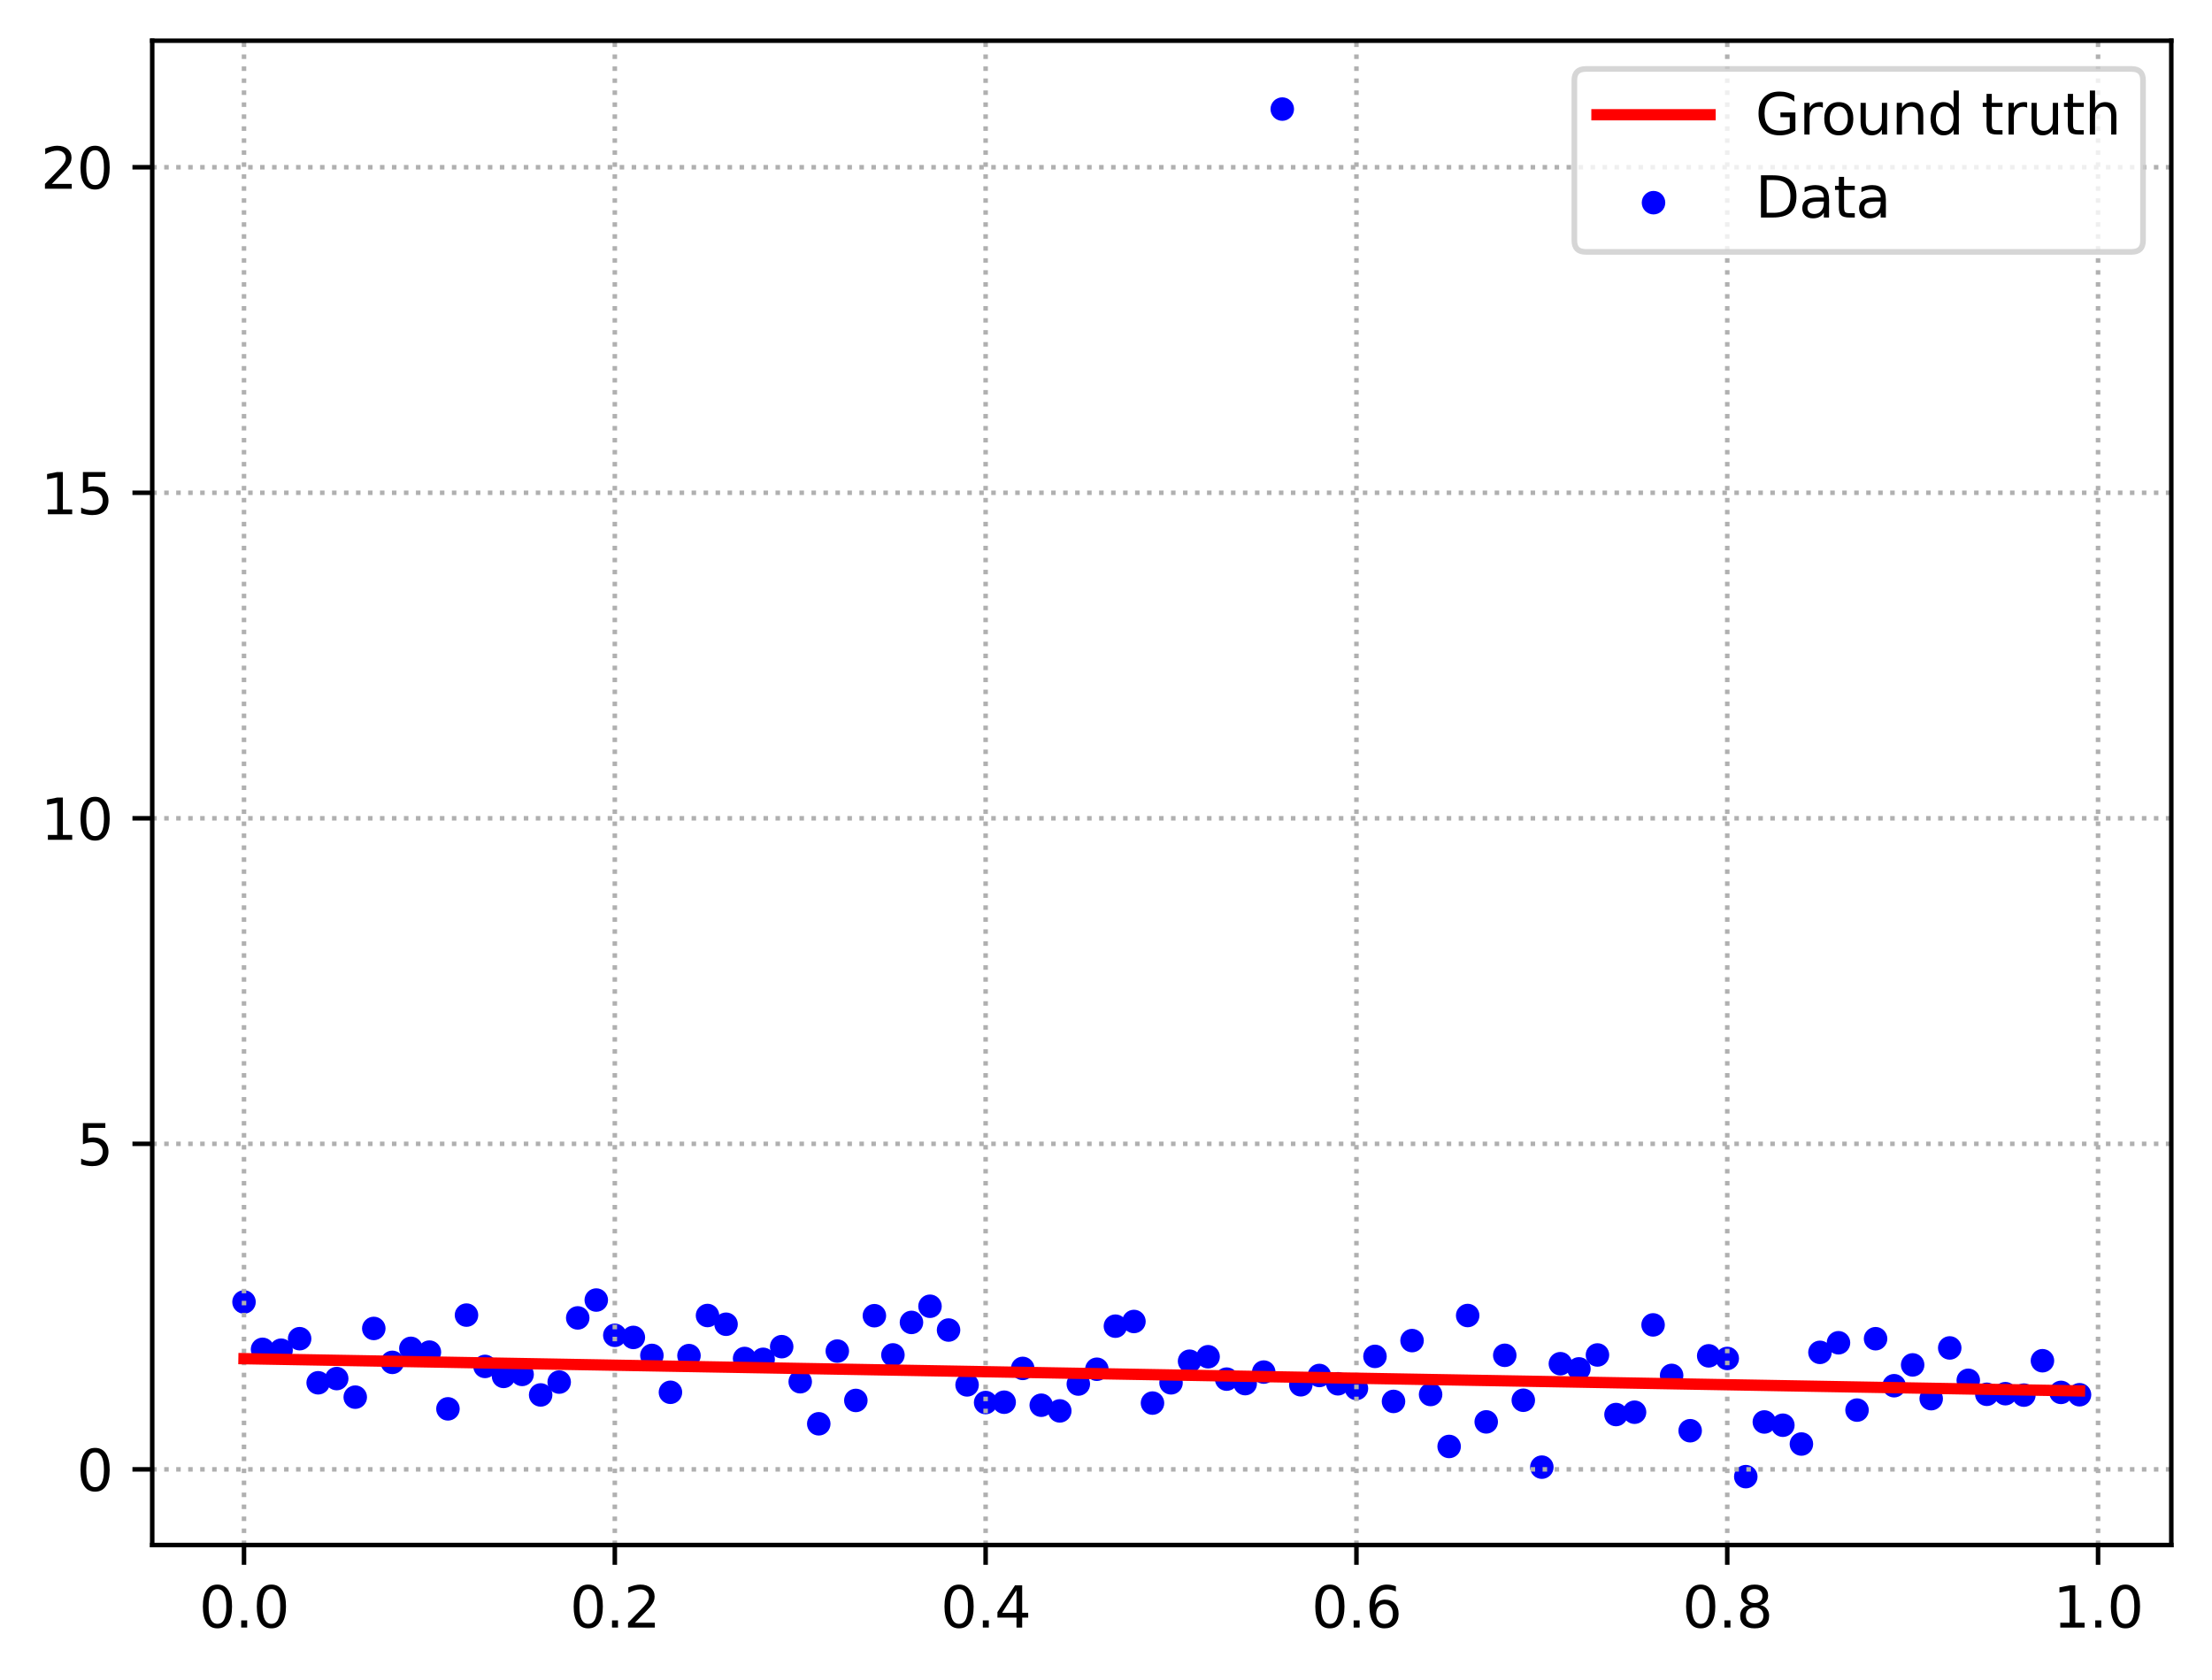 <?xml version="1.0" encoding="utf-8" standalone="no"?>
<!DOCTYPE svg PUBLIC "-//W3C//DTD SVG 1.1//EN"
  "http://www.w3.org/Graphics/SVG/1.1/DTD/svg11.dtd">
<svg xmlns:xlink="http://www.w3.org/1999/xlink" width="391.245pt" height="297.19pt" viewBox="0 0 391.245 297.19" xmlns="http://www.w3.org/2000/svg" version="1.1">
 <defs>
  <style type="text/css">*{stroke-linejoin: round; stroke-linecap: butt}</style>
 </defs>
 <g id="figure_1">
  <g id="patch_1">
   <path d="M 0 297.19 
L 391.245 297.19 
L 391.245 0 
L 0 0 
z
" style="fill: #ffffff"/>
  </g>
  <g id="axes_1">
   <g id="patch_2">
    <path d="M 26.925 273.312 
L 384.045 273.312 
L 384.045 7.2 
L 26.925 7.2 
z
" style="fill: #ffffff"/>
   </g>
   <g id="PathCollection_1">
    <defs>
     <path id="mec5ce1b045" d="M 0 1.581 
C 0.419 1.581 0.822 1.415 1.118 1.118 
C 1.415 0.822 1.581 0.419 1.581 0 
C 1.581 -0.419 1.415 -0.822 1.118 -1.118 
C 0.822 -1.415 0.419 -1.581 0 -1.581 
C -0.419 -1.581 -0.822 -1.415 -1.118 -1.118 
C -1.415 -0.822 -1.581 -0.419 -1.581 0 
C -1.581 0.419 -1.415 0.822 -1.118 1.118 
C -0.822 1.415 -0.419 1.581 0 1.581 
z
" style="stroke: #0000ff"/>
    </defs>
    <g clip-path="url(#p6543642f97)">
     <use xlink:href="#mec5ce1b045" x="43.158" y="230.318" style="fill: #0000ff; stroke: #0000ff"/>
     <use xlink:href="#mec5ce1b045" x="46.437" y="238.696" style="fill: #0000ff; stroke: #0000ff"/>
     <use xlink:href="#mec5ce1b045" x="49.716" y="238.848" style="fill: #0000ff; stroke: #0000ff"/>
     <use xlink:href="#mec5ce1b045" x="52.996" y="236.811" style="fill: #0000ff; stroke: #0000ff"/>
     <use xlink:href="#mec5ce1b045" x="56.275" y="244.612" style="fill: #0000ff; stroke: #0000ff"/>
     <use xlink:href="#mec5ce1b045" x="59.554" y="243.868" style="fill: #0000ff; stroke: #0000ff"/>
     <use xlink:href="#mec5ce1b045" x="62.834" y="247.153" style="fill: #0000ff; stroke: #0000ff"/>
     <use xlink:href="#mec5ce1b045" x="66.113" y="235.001" style="fill: #0000ff; stroke: #0000ff"/>
     <use xlink:href="#mec5ce1b045" x="69.392" y="241.001" style="fill: #0000ff; stroke: #0000ff"/>
     <use xlink:href="#mec5ce1b045" x="72.672" y="238.519" style="fill: #0000ff; stroke: #0000ff"/>
     <use xlink:href="#mec5ce1b045" x="75.951" y="239.189" style="fill: #0000ff; stroke: #0000ff"/>
     <use xlink:href="#mec5ce1b045" x="79.23" y="249.223" style="fill: #0000ff; stroke: #0000ff"/>
     <use xlink:href="#mec5ce1b045" x="82.51" y="232.64" style="fill: #0000ff; stroke: #0000ff"/>
     <use xlink:href="#mec5ce1b045" x="85.789" y="241.718" style="fill: #0000ff; stroke: #0000ff"/>
     <use xlink:href="#mec5ce1b045" x="89.068" y="243.486" style="fill: #0000ff; stroke: #0000ff"/>
     <use xlink:href="#mec5ce1b045" x="92.348" y="243.132" style="fill: #0000ff; stroke: #0000ff"/>
     <use xlink:href="#mec5ce1b045" x="95.627" y="246.762" style="fill: #0000ff; stroke: #0000ff"/>
     <use xlink:href="#mec5ce1b045" x="98.906" y="244.489" style="fill: #0000ff; stroke: #0000ff"/>
     <use xlink:href="#mec5ce1b045" x="102.186" y="233.137" style="fill: #0000ff; stroke: #0000ff"/>
     <use xlink:href="#mec5ce1b045" x="105.465" y="229.977" style="fill: #0000ff; stroke: #0000ff"/>
     <use xlink:href="#mec5ce1b045" x="108.745" y="236.216" style="fill: #0000ff; stroke: #0000ff"/>
     <use xlink:href="#mec5ce1b045" x="112.024" y="236.588" style="fill: #0000ff; stroke: #0000ff"/>
     <use xlink:href="#mec5ce1b045" x="115.303" y="239.771" style="fill: #0000ff; stroke: #0000ff"/>
     <use xlink:href="#mec5ce1b045" x="118.583" y="246.295" style="fill: #0000ff; stroke: #0000ff"/>
     <use xlink:href="#mec5ce1b045" x="121.862" y="239.805" style="fill: #0000ff; stroke: #0000ff"/>
     <use xlink:href="#mec5ce1b045" x="125.141" y="232.712" style="fill: #0000ff; stroke: #0000ff"/>
     <use xlink:href="#mec5ce1b045" x="128.421" y="234.257" style="fill: #0000ff; stroke: #0000ff"/>
     <use xlink:href="#mec5ce1b045" x="131.7" y="240.315" style="fill: #0000ff; stroke: #0000ff"/>
     <use xlink:href="#mec5ce1b045" x="134.979" y="240.464" style="fill: #0000ff; stroke: #0000ff"/>
     <use xlink:href="#mec5ce1b045" x="138.259" y="238.223" style="fill: #0000ff; stroke: #0000ff"/>
     <use xlink:href="#mec5ce1b045" x="141.538" y="244.427" style="fill: #0000ff; stroke: #0000ff"/>
     <use xlink:href="#mec5ce1b045" x="144.817" y="251.867" style="fill: #0000ff; stroke: #0000ff"/>
     <use xlink:href="#mec5ce1b045" x="148.097" y="239.005" style="fill: #0000ff; stroke: #0000ff"/>
     <use xlink:href="#mec5ce1b045" x="151.376" y="247.736" style="fill: #0000ff; stroke: #0000ff"/>
     <use xlink:href="#mec5ce1b045" x="154.655" y="232.746" style="fill: #0000ff; stroke: #0000ff"/>
     <use xlink:href="#mec5ce1b045" x="157.935" y="239.681" style="fill: #0000ff; stroke: #0000ff"/>
     <use xlink:href="#mec5ce1b045" x="161.214" y="233.934" style="fill: #0000ff; stroke: #0000ff"/>
     <use xlink:href="#mec5ce1b045" x="164.493" y="231.075" style="fill: #0000ff; stroke: #0000ff"/>
     <use xlink:href="#mec5ce1b045" x="167.773" y="235.283" style="fill: #0000ff; stroke: #0000ff"/>
     <use xlink:href="#mec5ce1b045" x="171.052" y="244.985" style="fill: #0000ff; stroke: #0000ff"/>
     <use xlink:href="#mec5ce1b045" x="174.331" y="248.107" style="fill: #0000ff; stroke: #0000ff"/>
     <use xlink:href="#mec5ce1b045" x="177.611" y="248.047" style="fill: #0000ff; stroke: #0000ff"/>
     <use xlink:href="#mec5ce1b045" x="180.89" y="242.069" style="fill: #0000ff; stroke: #0000ff"/>
     <use xlink:href="#mec5ce1b045" x="184.169" y="248.582" style="fill: #0000ff; stroke: #0000ff"/>
     <use xlink:href="#mec5ce1b045" x="187.449" y="249.586" style="fill: #0000ff; stroke: #0000ff"/>
     <use xlink:href="#mec5ce1b045" x="190.728" y="244.836" style="fill: #0000ff; stroke: #0000ff"/>
     <use xlink:href="#mec5ce1b045" x="194.007" y="242.217" style="fill: #0000ff; stroke: #0000ff"/>
     <use xlink:href="#mec5ce1b045" x="197.287" y="234.596" style="fill: #0000ff; stroke: #0000ff"/>
     <use xlink:href="#mec5ce1b045" x="200.566" y="233.77" style="fill: #0000ff; stroke: #0000ff"/>
     <use xlink:href="#mec5ce1b045" x="203.845" y="248.203" style="fill: #0000ff; stroke: #0000ff"/>
     <use xlink:href="#mec5ce1b045" x="207.125" y="244.62" style="fill: #0000ff; stroke: #0000ff"/>
     <use xlink:href="#mec5ce1b045" x="210.404" y="240.797" style="fill: #0000ff; stroke: #0000ff"/>
     <use xlink:href="#mec5ce1b045" x="213.683" y="240.004" style="fill: #0000ff; stroke: #0000ff"/>
     <use xlink:href="#mec5ce1b045" x="216.963" y="243.965" style="fill: #0000ff; stroke: #0000ff"/>
     <use xlink:href="#mec5ce1b045" x="220.242" y="244.759" style="fill: #0000ff; stroke: #0000ff"/>
     <use xlink:href="#mec5ce1b045" x="223.521" y="242.72" style="fill: #0000ff; stroke: #0000ff"/>
     <use xlink:href="#mec5ce1b045" x="226.801" y="19.296" style="fill: #0000ff; stroke: #0000ff"/>
     <use xlink:href="#mec5ce1b045" x="230.08" y="244.965" style="fill: #0000ff; stroke: #0000ff"/>
     <use xlink:href="#mec5ce1b045" x="233.359" y="243.32" style="fill: #0000ff; stroke: #0000ff"/>
     <use xlink:href="#mec5ce1b045" x="236.639" y="244.79" style="fill: #0000ff; stroke: #0000ff"/>
     <use xlink:href="#mec5ce1b045" x="239.918" y="245.618" style="fill: #0000ff; stroke: #0000ff"/>
     <use xlink:href="#mec5ce1b045" x="243.197" y="239.942" style="fill: #0000ff; stroke: #0000ff"/>
     <use xlink:href="#mec5ce1b045" x="246.477" y="247.909" style="fill: #0000ff; stroke: #0000ff"/>
     <use xlink:href="#mec5ce1b045" x="249.756" y="237.149" style="fill: #0000ff; stroke: #0000ff"/>
     <use xlink:href="#mec5ce1b045" x="253.035" y="246.684" style="fill: #0000ff; stroke: #0000ff"/>
     <use xlink:href="#mec5ce1b045" x="256.315" y="255.876" style="fill: #0000ff; stroke: #0000ff"/>
     <use xlink:href="#mec5ce1b045" x="259.594" y="232.714" style="fill: #0000ff; stroke: #0000ff"/>
     <use xlink:href="#mec5ce1b045" x="262.873" y="251.528" style="fill: #0000ff; stroke: #0000ff"/>
     <use xlink:href="#mec5ce1b045" x="266.153" y="239.752" style="fill: #0000ff; stroke: #0000ff"/>
     <use xlink:href="#mec5ce1b045" x="269.432" y="247.702" style="fill: #0000ff; stroke: #0000ff"/>
     <use xlink:href="#mec5ce1b045" x="272.711" y="259.536" style="fill: #0000ff; stroke: #0000ff"/>
     <use xlink:href="#mec5ce1b045" x="275.991" y="241.237" style="fill: #0000ff; stroke: #0000ff"/>
     <use xlink:href="#mec5ce1b045" x="279.27" y="242.153" style="fill: #0000ff; stroke: #0000ff"/>
     <use xlink:href="#mec5ce1b045" x="282.549" y="239.692" style="fill: #0000ff; stroke: #0000ff"/>
     <use xlink:href="#mec5ce1b045" x="285.829" y="250.231" style="fill: #0000ff; stroke: #0000ff"/>
     <use xlink:href="#mec5ce1b045" x="289.108" y="249.818" style="fill: #0000ff; stroke: #0000ff"/>
     <use xlink:href="#mec5ce1b045" x="292.387" y="234.371" style="fill: #0000ff; stroke: #0000ff"/>
     <use xlink:href="#mec5ce1b045" x="295.667" y="243.307" style="fill: #0000ff; stroke: #0000ff"/>
     <use xlink:href="#mec5ce1b045" x="298.946" y="253.092" style="fill: #0000ff; stroke: #0000ff"/>
     <use xlink:href="#mec5ce1b045" x="302.225" y="239.845" style="fill: #0000ff; stroke: #0000ff"/>
     <use xlink:href="#mec5ce1b045" x="305.505" y="240.309" style="fill: #0000ff; stroke: #0000ff"/>
     <use xlink:href="#mec5ce1b045" x="308.784" y="261.216" style="fill: #0000ff; stroke: #0000ff"/>
     <use xlink:href="#mec5ce1b045" x="312.064" y="251.544" style="fill: #0000ff; stroke: #0000ff"/>
     <use xlink:href="#mec5ce1b045" x="315.343" y="252.118" style="fill: #0000ff; stroke: #0000ff"/>
     <use xlink:href="#mec5ce1b045" x="318.622" y="255.446" style="fill: #0000ff; stroke: #0000ff"/>
     <use xlink:href="#mec5ce1b045" x="321.902" y="239.23" style="fill: #0000ff; stroke: #0000ff"/>
     <use xlink:href="#mec5ce1b045" x="325.181" y="237.533" style="fill: #0000ff; stroke: #0000ff"/>
     <use xlink:href="#mec5ce1b045" x="328.46" y="249.445" style="fill: #0000ff; stroke: #0000ff"/>
     <use xlink:href="#mec5ce1b045" x="331.74" y="236.816" style="fill: #0000ff; stroke: #0000ff"/>
     <use xlink:href="#mec5ce1b045" x="335.019" y="245.131" style="fill: #0000ff; stroke: #0000ff"/>
     <use xlink:href="#mec5ce1b045" x="338.298" y="241.448" style="fill: #0000ff; stroke: #0000ff"/>
     <use xlink:href="#mec5ce1b045" x="341.578" y="247.423" style="fill: #0000ff; stroke: #0000ff"/>
     <use xlink:href="#mec5ce1b045" x="344.857" y="238.447" style="fill: #0000ff; stroke: #0000ff"/>
     <use xlink:href="#mec5ce1b045" x="348.136" y="244.174" style="fill: #0000ff; stroke: #0000ff"/>
     <use xlink:href="#mec5ce1b045" x="351.416" y="246.65" style="fill: #0000ff; stroke: #0000ff"/>
     <use xlink:href="#mec5ce1b045" x="354.695" y="246.542" style="fill: #0000ff; stroke: #0000ff"/>
     <use xlink:href="#mec5ce1b045" x="357.974" y="246.795" style="fill: #0000ff; stroke: #0000ff"/>
     <use xlink:href="#mec5ce1b045" x="361.254" y="240.711" style="fill: #0000ff; stroke: #0000ff"/>
     <use xlink:href="#mec5ce1b045" x="364.533" y="246.313" style="fill: #0000ff; stroke: #0000ff"/>
     <use xlink:href="#mec5ce1b045" x="367.812" y="246.726" style="fill: #0000ff; stroke: #0000ff"/>
    </g>
   </g>
   <g id="matplotlib.axis_1">
    <g id="xtick_1">
     <g id="line2d_1">
      <path d="M 43.158 273.312 
L 43.158 7.2 
" clip-path="url(#p6543642f97)" style="fill: none; stroke-dasharray: 0.8,1.32; stroke-dashoffset: 0; stroke: #b0b0b0; stroke-width: 0.8"/>
     </g>
     <g id="line2d_2">
      <defs>
       <path id="md2ed2c351c" d="M 0 0 
L 0 3.5 
" style="stroke: #000000; stroke-width: 0.8"/>
      </defs>
      <g>
       <use xlink:href="#md2ed2c351c" x="43.158" y="273.312" style="stroke: #000000; stroke-width: 0.8"/>
      </g>
     </g>
     <g id="text_1">
      <!-- 0.0 -->
      <g transform="translate(35.206 287.91) scale(0.1 -0.1)">
       <defs>
        <path id="DejaVuSans-30" d="M 2034 4250 
Q 1547 4250 1301 3770 
Q 1056 3291 1056 2328 
Q 1056 1369 1301 889 
Q 1547 409 2034 409 
Q 2525 409 2770 889 
Q 3016 1369 3016 2328 
Q 3016 3291 2770 3770 
Q 2525 4250 2034 4250 
z
M 2034 4750 
Q 2819 4750 3233 4129 
Q 3647 3509 3647 2328 
Q 3647 1150 3233 529 
Q 2819 -91 2034 -91 
Q 1250 -91 836 529 
Q 422 1150 422 2328 
Q 422 3509 836 4129 
Q 1250 4750 2034 4750 
z
" transform="scale(0.016)"/>
        <path id="DejaVuSans-2e" d="M 684 794 
L 1344 794 
L 1344 0 
L 684 0 
L 684 794 
z
" transform="scale(0.016)"/>
       </defs>
       <use xlink:href="#DejaVuSans-30"/>
       <use xlink:href="#DejaVuSans-2e" x="63.623"/>
       <use xlink:href="#DejaVuSans-30" x="95.41"/>
      </g>
     </g>
    </g>
    <g id="xtick_2">
     <g id="line2d_3">
      <path d="M 108.745 273.312 
L 108.745 7.2 
" clip-path="url(#p6543642f97)" style="fill: none; stroke-dasharray: 0.8,1.32; stroke-dashoffset: 0; stroke: #b0b0b0; stroke-width: 0.8"/>
     </g>
     <g id="line2d_4">
      <g>
       <use xlink:href="#md2ed2c351c" x="108.745" y="273.312" style="stroke: #000000; stroke-width: 0.8"/>
      </g>
     </g>
     <g id="text_2">
      <!-- 0.2 -->
      <g transform="translate(100.793 287.91) scale(0.1 -0.1)">
       <defs>
        <path id="DejaVuSans-32" d="M 1228 531 
L 3431 531 
L 3431 0 
L 469 0 
L 469 531 
Q 828 903 1448 1529 
Q 2069 2156 2228 2338 
Q 2531 2678 2651 2914 
Q 2772 3150 2772 3378 
Q 2772 3750 2511 3984 
Q 2250 4219 1831 4219 
Q 1534 4219 1204 4116 
Q 875 4013 500 3803 
L 500 4441 
Q 881 4594 1212 4672 
Q 1544 4750 1819 4750 
Q 2544 4750 2975 4387 
Q 3406 4025 3406 3419 
Q 3406 3131 3298 2873 
Q 3191 2616 2906 2266 
Q 2828 2175 2409 1742 
Q 1991 1309 1228 531 
z
" transform="scale(0.016)"/>
       </defs>
       <use xlink:href="#DejaVuSans-30"/>
       <use xlink:href="#DejaVuSans-2e" x="63.623"/>
       <use xlink:href="#DejaVuSans-32" x="95.41"/>
      </g>
     </g>
    </g>
    <g id="xtick_3">
     <g id="line2d_5">
      <path d="M 174.331 273.312 
L 174.331 7.2 
" clip-path="url(#p6543642f97)" style="fill: none; stroke-dasharray: 0.8,1.32; stroke-dashoffset: 0; stroke: #b0b0b0; stroke-width: 0.8"/>
     </g>
     <g id="line2d_6">
      <g>
       <use xlink:href="#md2ed2c351c" x="174.331" y="273.312" style="stroke: #000000; stroke-width: 0.8"/>
      </g>
     </g>
     <g id="text_3">
      <!-- 0.4 -->
      <g transform="translate(166.38 287.91) scale(0.1 -0.1)">
       <defs>
        <path id="DejaVuSans-34" d="M 2419 4116 
L 825 1625 
L 2419 1625 
L 2419 4116 
z
M 2253 4666 
L 3047 4666 
L 3047 1625 
L 3713 1625 
L 3713 1100 
L 3047 1100 
L 3047 0 
L 2419 0 
L 2419 1100 
L 313 1100 
L 313 1709 
L 2253 4666 
z
" transform="scale(0.016)"/>
       </defs>
       <use xlink:href="#DejaVuSans-30"/>
       <use xlink:href="#DejaVuSans-2e" x="63.623"/>
       <use xlink:href="#DejaVuSans-34" x="95.41"/>
      </g>
     </g>
    </g>
    <g id="xtick_4">
     <g id="line2d_7">
      <path d="M 239.918 273.312 
L 239.918 7.2 
" clip-path="url(#p6543642f97)" style="fill: none; stroke-dasharray: 0.8,1.32; stroke-dashoffset: 0; stroke: #b0b0b0; stroke-width: 0.8"/>
     </g>
     <g id="line2d_8">
      <g>
       <use xlink:href="#md2ed2c351c" x="239.918" y="273.312" style="stroke: #000000; stroke-width: 0.8"/>
      </g>
     </g>
     <g id="text_4">
      <!-- 0.6 -->
      <g transform="translate(231.966 287.91) scale(0.1 -0.1)">
       <defs>
        <path id="DejaVuSans-36" d="M 2113 2584 
Q 1688 2584 1439 2293 
Q 1191 2003 1191 1497 
Q 1191 994 1439 701 
Q 1688 409 2113 409 
Q 2538 409 2786 701 
Q 3034 994 3034 1497 
Q 3034 2003 2786 2293 
Q 2538 2584 2113 2584 
z
M 3366 4563 
L 3366 3988 
Q 3128 4100 2886 4159 
Q 2644 4219 2406 4219 
Q 1781 4219 1451 3797 
Q 1122 3375 1075 2522 
Q 1259 2794 1537 2939 
Q 1816 3084 2150 3084 
Q 2853 3084 3261 2657 
Q 3669 2231 3669 1497 
Q 3669 778 3244 343 
Q 2819 -91 2113 -91 
Q 1303 -91 875 529 
Q 447 1150 447 2328 
Q 447 3434 972 4092 
Q 1497 4750 2381 4750 
Q 2619 4750 2861 4703 
Q 3103 4656 3366 4563 
z
" transform="scale(0.016)"/>
       </defs>
       <use xlink:href="#DejaVuSans-30"/>
       <use xlink:href="#DejaVuSans-2e" x="63.623"/>
       <use xlink:href="#DejaVuSans-36" x="95.41"/>
      </g>
     </g>
    </g>
    <g id="xtick_5">
     <g id="line2d_9">
      <path d="M 305.505 273.312 
L 305.505 7.2 
" clip-path="url(#p6543642f97)" style="fill: none; stroke-dasharray: 0.8,1.32; stroke-dashoffset: 0; stroke: #b0b0b0; stroke-width: 0.8"/>
     </g>
     <g id="line2d_10">
      <g>
       <use xlink:href="#md2ed2c351c" x="305.505" y="273.312" style="stroke: #000000; stroke-width: 0.8"/>
      </g>
     </g>
     <g id="text_5">
      <!-- 0.8 -->
      <g transform="translate(297.553 287.91) scale(0.1 -0.1)">
       <defs>
        <path id="DejaVuSans-38" d="M 2034 2216 
Q 1584 2216 1326 1975 
Q 1069 1734 1069 1313 
Q 1069 891 1326 650 
Q 1584 409 2034 409 
Q 2484 409 2743 651 
Q 3003 894 3003 1313 
Q 3003 1734 2745 1975 
Q 2488 2216 2034 2216 
z
M 1403 2484 
Q 997 2584 770 2862 
Q 544 3141 544 3541 
Q 544 4100 942 4425 
Q 1341 4750 2034 4750 
Q 2731 4750 3128 4425 
Q 3525 4100 3525 3541 
Q 3525 3141 3298 2862 
Q 3072 2584 2669 2484 
Q 3125 2378 3379 2068 
Q 3634 1759 3634 1313 
Q 3634 634 3220 271 
Q 2806 -91 2034 -91 
Q 1263 -91 848 271 
Q 434 634 434 1313 
Q 434 1759 690 2068 
Q 947 2378 1403 2484 
z
M 1172 3481 
Q 1172 3119 1398 2916 
Q 1625 2713 2034 2713 
Q 2441 2713 2670 2916 
Q 2900 3119 2900 3481 
Q 2900 3844 2670 4047 
Q 2441 4250 2034 4250 
Q 1625 4250 1398 4047 
Q 1172 3844 1172 3481 
z
" transform="scale(0.016)"/>
       </defs>
       <use xlink:href="#DejaVuSans-30"/>
       <use xlink:href="#DejaVuSans-2e" x="63.623"/>
       <use xlink:href="#DejaVuSans-38" x="95.41"/>
      </g>
     </g>
    </g>
    <g id="xtick_6">
     <g id="line2d_11">
      <path d="M 371.092 273.312 
L 371.092 7.2 
" clip-path="url(#p6543642f97)" style="fill: none; stroke-dasharray: 0.8,1.32; stroke-dashoffset: 0; stroke: #b0b0b0; stroke-width: 0.8"/>
     </g>
     <g id="line2d_12">
      <g>
       <use xlink:href="#md2ed2c351c" x="371.092" y="273.312" style="stroke: #000000; stroke-width: 0.8"/>
      </g>
     </g>
     <g id="text_6">
      <!-- 1.0 -->
      <g transform="translate(363.14 287.91) scale(0.1 -0.1)">
       <defs>
        <path id="DejaVuSans-31" d="M 794 531 
L 1825 531 
L 1825 4091 
L 703 3866 
L 703 4441 
L 1819 4666 
L 2450 4666 
L 2450 531 
L 3481 531 
L 3481 0 
L 794 0 
L 794 531 
z
" transform="scale(0.016)"/>
       </defs>
       <use xlink:href="#DejaVuSans-31"/>
       <use xlink:href="#DejaVuSans-2e" x="63.623"/>
       <use xlink:href="#DejaVuSans-30" x="95.41"/>
      </g>
     </g>
    </g>
   </g>
   <g id="matplotlib.axis_2">
    <g id="ytick_1">
     <g id="line2d_13">
      <path d="M 26.925 259.929 
L 384.045 259.929 
" clip-path="url(#p6543642f97)" style="fill: none; stroke-dasharray: 0.8,1.32; stroke-dashoffset: 0; stroke: #b0b0b0; stroke-width: 0.8"/>
     </g>
     <g id="line2d_14">
      <defs>
       <path id="mf912efe8fb" d="M 0 0 
L -3.5 0 
" style="stroke: #000000; stroke-width: 0.8"/>
      </defs>
      <g>
       <use xlink:href="#mf912efe8fb" x="26.925" y="259.929" style="stroke: #000000; stroke-width: 0.8"/>
      </g>
     </g>
     <g id="text_7">
      <!-- 0 -->
      <g transform="translate(13.562 263.729) scale(0.1 -0.1)">
       <use xlink:href="#DejaVuSans-30"/>
      </g>
     </g>
    </g>
    <g id="ytick_2">
     <g id="line2d_15">
      <path d="M 26.925 202.343 
L 384.045 202.343 
" clip-path="url(#p6543642f97)" style="fill: none; stroke-dasharray: 0.8,1.32; stroke-dashoffset: 0; stroke: #b0b0b0; stroke-width: 0.8"/>
     </g>
     <g id="line2d_16">
      <g>
       <use xlink:href="#mf912efe8fb" x="26.925" y="202.343" style="stroke: #000000; stroke-width: 0.8"/>
      </g>
     </g>
     <g id="text_8">
      <!-- 5 -->
      <g transform="translate(13.562 206.142) scale(0.1 -0.1)">
       <defs>
        <path id="DejaVuSans-35" d="M 691 4666 
L 3169 4666 
L 3169 4134 
L 1269 4134 
L 1269 2991 
Q 1406 3038 1543 3061 
Q 1681 3084 1819 3084 
Q 2600 3084 3056 2656 
Q 3513 2228 3513 1497 
Q 3513 744 3044 326 
Q 2575 -91 1722 -91 
Q 1428 -91 1123 -41 
Q 819 9 494 109 
L 494 744 
Q 775 591 1075 516 
Q 1375 441 1709 441 
Q 2250 441 2565 725 
Q 2881 1009 2881 1497 
Q 2881 1984 2565 2268 
Q 2250 2553 1709 2553 
Q 1456 2553 1204 2497 
Q 953 2441 691 2322 
L 691 4666 
z
" transform="scale(0.016)"/>
       </defs>
       <use xlink:href="#DejaVuSans-35"/>
      </g>
     </g>
    </g>
    <g id="ytick_3">
     <g id="line2d_17">
      <path d="M 26.925 144.756 
L 384.045 144.756 
" clip-path="url(#p6543642f97)" style="fill: none; stroke-dasharray: 0.8,1.32; stroke-dashoffset: 0; stroke: #b0b0b0; stroke-width: 0.8"/>
     </g>
     <g id="line2d_18">
      <g>
       <use xlink:href="#mf912efe8fb" x="26.925" y="144.756" style="stroke: #000000; stroke-width: 0.8"/>
      </g>
     </g>
     <g id="text_9">
      <!-- 10 -->
      <g transform="translate(7.2 148.556) scale(0.1 -0.1)">
       <use xlink:href="#DejaVuSans-31"/>
       <use xlink:href="#DejaVuSans-30" x="63.623"/>
      </g>
     </g>
    </g>
    <g id="ytick_4">
     <g id="line2d_19">
      <path d="M 26.925 87.17 
L 384.045 87.17 
" clip-path="url(#p6543642f97)" style="fill: none; stroke-dasharray: 0.8,1.32; stroke-dashoffset: 0; stroke: #b0b0b0; stroke-width: 0.8"/>
     </g>
     <g id="line2d_20">
      <g>
       <use xlink:href="#mf912efe8fb" x="26.925" y="87.17" style="stroke: #000000; stroke-width: 0.8"/>
      </g>
     </g>
     <g id="text_10">
      <!-- 15 -->
      <g transform="translate(7.2 90.969) scale(0.1 -0.1)">
       <use xlink:href="#DejaVuSans-31"/>
       <use xlink:href="#DejaVuSans-35" x="63.623"/>
      </g>
     </g>
    </g>
    <g id="ytick_5">
     <g id="line2d_21">
      <path d="M 26.925 29.583 
L 384.045 29.583 
" clip-path="url(#p6543642f97)" style="fill: none; stroke-dasharray: 0.8,1.32; stroke-dashoffset: 0; stroke: #b0b0b0; stroke-width: 0.8"/>
     </g>
     <g id="line2d_22">
      <g>
       <use xlink:href="#mf912efe8fb" x="26.925" y="29.583" style="stroke: #000000; stroke-width: 0.8"/>
      </g>
     </g>
     <g id="text_11">
      <!-- 20 -->
      <g transform="translate(7.2 33.382) scale(0.1 -0.1)">
       <use xlink:href="#DejaVuSans-32"/>
       <use xlink:href="#DejaVuSans-30" x="63.623"/>
      </g>
     </g>
    </g>
   </g>
   <g id="line2d_23">
    <path d="M 43.158 240.35 
L 46.437 240.408 
L 49.716 240.465 
L 52.996 240.523 
L 56.275 240.58 
L 59.554 240.638 
L 62.834 240.696 
L 66.113 240.753 
L 69.392 240.811 
L 72.672 240.868 
L 75.951 240.926 
L 79.23 240.983 
L 82.51 241.041 
L 85.789 241.099 
L 89.068 241.156 
L 92.348 241.214 
L 95.627 241.271 
L 98.906 241.329 
L 102.186 241.387 
L 105.465 241.444 
L 108.745 241.502 
L 112.024 241.559 
L 115.303 241.617 
L 118.583 241.675 
L 121.862 241.732 
L 125.141 241.79 
L 128.421 241.847 
L 131.7 241.905 
L 134.979 241.962 
L 138.259 242.02 
L 141.538 242.078 
L 144.817 242.135 
L 148.097 242.193 
L 151.376 242.25 
L 154.655 242.308 
L 157.935 242.366 
L 161.214 242.423 
L 164.493 242.481 
L 167.773 242.538 
L 171.052 242.596 
L 174.331 242.653 
L 177.611 242.711 
L 180.89 242.769 
L 184.169 242.826 
L 187.449 242.884 
L 190.728 242.941 
L 194.007 242.999 
L 197.287 243.057 
L 200.566 243.114 
L 203.845 243.172 
L 207.125 243.229 
L 210.404 243.287 
L 213.683 243.345 
L 216.963 243.402 
L 220.242 243.46 
L 223.521 243.517 
L 226.801 243.575 
L 230.08 243.632 
L 233.359 243.69 
L 236.639 243.748 
L 239.918 243.805 
L 243.197 243.863 
L 246.477 243.92 
L 249.756 243.978 
L 253.035 244.036 
L 256.315 244.093 
L 259.594 244.151 
L 262.873 244.208 
L 266.153 244.266 
L 269.432 244.323 
L 272.711 244.381 
L 275.991 244.439 
L 279.27 244.496 
L 282.549 244.554 
L 285.829 244.611 
L 289.108 244.669 
L 292.387 244.727 
L 295.667 244.784 
L 298.946 244.842 
L 302.225 244.899 
L 305.505 244.957 
L 308.784 245.015 
L 312.064 245.072 
L 315.343 245.13 
L 318.622 245.187 
L 321.902 245.245 
L 325.181 245.302 
L 328.46 245.36 
L 331.74 245.418 
L 335.019 245.475 
L 338.298 245.533 
L 341.578 245.59 
L 344.857 245.648 
L 348.136 245.706 
L 351.416 245.763 
L 354.695 245.821 
L 357.974 245.878 
L 361.254 245.936 
L 364.533 245.993 
L 367.812 246.051 
" clip-path="url(#p6543642f97)" style="fill: none; stroke: #ff0000; stroke-width: 2; stroke-linecap: square"/>
   </g>
   <g id="patch_3">
    <path d="M 26.925 273.312 
L 26.925 7.2 
" style="fill: none; stroke: #000000; stroke-width: 0.8; stroke-linejoin: miter; stroke-linecap: square"/>
   </g>
   <g id="patch_4">
    <path d="M 384.045 273.312 
L 384.045 7.2 
" style="fill: none; stroke: #000000; stroke-width: 0.8; stroke-linejoin: miter; stroke-linecap: square"/>
   </g>
   <g id="patch_5">
    <path d="M 26.925 273.312 
L 384.045 273.312 
" style="fill: none; stroke: #000000; stroke-width: 0.8; stroke-linejoin: miter; stroke-linecap: square"/>
   </g>
   <g id="patch_6">
    <path d="M 26.925 7.2 
L 384.045 7.2 
" style="fill: none; stroke: #000000; stroke-width: 0.8; stroke-linejoin: miter; stroke-linecap: square"/>
   </g>
   <g id="legend_1">
    <g id="patch_7">
     <path d="M 280.464 44.556 
L 377.045 44.556 
Q 379.045 44.556 379.045 42.556 
L 379.045 14.2 
Q 379.045 12.2 377.045 12.2 
L 280.464 12.2 
Q 278.464 12.2 278.464 14.2 
L 278.464 42.556 
Q 278.464 44.556 280.464 44.556 
z
" style="fill: #ffffff; opacity: 0.8; stroke: #cccccc; stroke-linejoin: miter"/>
    </g>
    <g id="line2d_24">
     <path d="M 282.464 20.298 
L 292.464 20.298 
L 302.464 20.298 
" style="fill: none; stroke: #ff0000; stroke-width: 2; stroke-linecap: square"/>
    </g>
    <g id="text_12">
     <!-- Ground truth -->
     <g transform="translate(310.464 23.798) scale(0.1 -0.1)">
      <defs>
       <path id="DejaVuSans-47" d="M 3809 666 
L 3809 1919 
L 2778 1919 
L 2778 2438 
L 4434 2438 
L 4434 434 
Q 4069 175 3628 42 
Q 3188 -91 2688 -91 
Q 1594 -91 976 548 
Q 359 1188 359 2328 
Q 359 3472 976 4111 
Q 1594 4750 2688 4750 
Q 3144 4750 3555 4637 
Q 3966 4525 4313 4306 
L 4313 3634 
Q 3963 3931 3569 4081 
Q 3175 4231 2741 4231 
Q 1884 4231 1454 3753 
Q 1025 3275 1025 2328 
Q 1025 1384 1454 906 
Q 1884 428 2741 428 
Q 3075 428 3337 486 
Q 3600 544 3809 666 
z
" transform="scale(0.016)"/>
       <path id="DejaVuSans-72" d="M 2631 2963 
Q 2534 3019 2420 3045 
Q 2306 3072 2169 3072 
Q 1681 3072 1420 2755 
Q 1159 2438 1159 1844 
L 1159 0 
L 581 0 
L 581 3500 
L 1159 3500 
L 1159 2956 
Q 1341 3275 1631 3429 
Q 1922 3584 2338 3584 
Q 2397 3584 2469 3576 
Q 2541 3569 2628 3553 
L 2631 2963 
z
" transform="scale(0.016)"/>
       <path id="DejaVuSans-6f" d="M 1959 3097 
Q 1497 3097 1228 2736 
Q 959 2375 959 1747 
Q 959 1119 1226 758 
Q 1494 397 1959 397 
Q 2419 397 2687 759 
Q 2956 1122 2956 1747 
Q 2956 2369 2687 2733 
Q 2419 3097 1959 3097 
z
M 1959 3584 
Q 2709 3584 3137 3096 
Q 3566 2609 3566 1747 
Q 3566 888 3137 398 
Q 2709 -91 1959 -91 
Q 1206 -91 779 398 
Q 353 888 353 1747 
Q 353 2609 779 3096 
Q 1206 3584 1959 3584 
z
" transform="scale(0.016)"/>
       <path id="DejaVuSans-75" d="M 544 1381 
L 544 3500 
L 1119 3500 
L 1119 1403 
Q 1119 906 1312 657 
Q 1506 409 1894 409 
Q 2359 409 2629 706 
Q 2900 1003 2900 1516 
L 2900 3500 
L 3475 3500 
L 3475 0 
L 2900 0 
L 2900 538 
Q 2691 219 2414 64 
Q 2138 -91 1772 -91 
Q 1169 -91 856 284 
Q 544 659 544 1381 
z
M 1991 3584 
L 1991 3584 
z
" transform="scale(0.016)"/>
       <path id="DejaVuSans-6e" d="M 3513 2113 
L 3513 0 
L 2938 0 
L 2938 2094 
Q 2938 2591 2744 2837 
Q 2550 3084 2163 3084 
Q 1697 3084 1428 2787 
Q 1159 2491 1159 1978 
L 1159 0 
L 581 0 
L 581 3500 
L 1159 3500 
L 1159 2956 
Q 1366 3272 1645 3428 
Q 1925 3584 2291 3584 
Q 2894 3584 3203 3211 
Q 3513 2838 3513 2113 
z
" transform="scale(0.016)"/>
       <path id="DejaVuSans-64" d="M 2906 2969 
L 2906 4863 
L 3481 4863 
L 3481 0 
L 2906 0 
L 2906 525 
Q 2725 213 2448 61 
Q 2172 -91 1784 -91 
Q 1150 -91 751 415 
Q 353 922 353 1747 
Q 353 2572 751 3078 
Q 1150 3584 1784 3584 
Q 2172 3584 2448 3432 
Q 2725 3281 2906 2969 
z
M 947 1747 
Q 947 1113 1208 752 
Q 1469 391 1925 391 
Q 2381 391 2643 752 
Q 2906 1113 2906 1747 
Q 2906 2381 2643 2742 
Q 2381 3103 1925 3103 
Q 1469 3103 1208 2742 
Q 947 2381 947 1747 
z
" transform="scale(0.016)"/>
       <path id="DejaVuSans-20" transform="scale(0.016)"/>
       <path id="DejaVuSans-74" d="M 1172 4494 
L 1172 3500 
L 2356 3500 
L 2356 3053 
L 1172 3053 
L 1172 1153 
Q 1172 725 1289 603 
Q 1406 481 1766 481 
L 2356 481 
L 2356 0 
L 1766 0 
Q 1100 0 847 248 
Q 594 497 594 1153 
L 594 3053 
L 172 3053 
L 172 3500 
L 594 3500 
L 594 4494 
L 1172 4494 
z
" transform="scale(0.016)"/>
       <path id="DejaVuSans-68" d="M 3513 2113 
L 3513 0 
L 2938 0 
L 2938 2094 
Q 2938 2591 2744 2837 
Q 2550 3084 2163 3084 
Q 1697 3084 1428 2787 
Q 1159 2491 1159 1978 
L 1159 0 
L 581 0 
L 581 4863 
L 1159 4863 
L 1159 2956 
Q 1366 3272 1645 3428 
Q 1925 3584 2291 3584 
Q 2894 3584 3203 3211 
Q 3513 2838 3513 2113 
z
" transform="scale(0.016)"/>
      </defs>
      <use xlink:href="#DejaVuSans-47"/>
      <use xlink:href="#DejaVuSans-72" x="77.49"/>
      <use xlink:href="#DejaVuSans-6f" x="116.354"/>
      <use xlink:href="#DejaVuSans-75" x="177.535"/>
      <use xlink:href="#DejaVuSans-6e" x="240.914"/>
      <use xlink:href="#DejaVuSans-64" x="304.293"/>
      <use xlink:href="#DejaVuSans-20" x="367.77"/>
      <use xlink:href="#DejaVuSans-74" x="399.557"/>
      <use xlink:href="#DejaVuSans-72" x="438.766"/>
      <use xlink:href="#DejaVuSans-75" x="479.879"/>
      <use xlink:href="#DejaVuSans-74" x="543.258"/>
      <use xlink:href="#DejaVuSans-68" x="582.467"/>
     </g>
    </g>
    <g id="PathCollection_2">
     <g>
      <use xlink:href="#mec5ce1b045" x="292.464" y="35.852" style="fill: #0000ff; stroke: #0000ff"/>
     </g>
    </g>
    <g id="text_13">
     <!-- Data -->
     <g transform="translate(310.464 38.477) scale(0.1 -0.1)">
      <defs>
       <path id="DejaVuSans-44" d="M 1259 4147 
L 1259 519 
L 2022 519 
Q 2988 519 3436 956 
Q 3884 1394 3884 2338 
Q 3884 3275 3436 3711 
Q 2988 4147 2022 4147 
L 1259 4147 
z
M 628 4666 
L 1925 4666 
Q 3281 4666 3915 4102 
Q 4550 3538 4550 2338 
Q 4550 1131 3912 565 
Q 3275 0 1925 0 
L 628 0 
L 628 4666 
z
" transform="scale(0.016)"/>
       <path id="DejaVuSans-61" d="M 2194 1759 
Q 1497 1759 1228 1600 
Q 959 1441 959 1056 
Q 959 750 1161 570 
Q 1363 391 1709 391 
Q 2188 391 2477 730 
Q 2766 1069 2766 1631 
L 2766 1759 
L 2194 1759 
z
M 3341 1997 
L 3341 0 
L 2766 0 
L 2766 531 
Q 2569 213 2275 61 
Q 1981 -91 1556 -91 
Q 1019 -91 701 211 
Q 384 513 384 1019 
Q 384 1609 779 1909 
Q 1175 2209 1959 2209 
L 2766 2209 
L 2766 2266 
Q 2766 2663 2505 2880 
Q 2244 3097 1772 3097 
Q 1472 3097 1187 3025 
Q 903 2953 641 2809 
L 641 3341 
Q 956 3463 1253 3523 
Q 1550 3584 1831 3584 
Q 2591 3584 2966 3190 
Q 3341 2797 3341 1997 
z
" transform="scale(0.016)"/>
      </defs>
      <use xlink:href="#DejaVuSans-44"/>
      <use xlink:href="#DejaVuSans-61" x="77.002"/>
      <use xlink:href="#DejaVuSans-74" x="138.281"/>
      <use xlink:href="#DejaVuSans-61" x="177.49"/>
     </g>
    </g>
   </g>
  </g>
 </g>
 <defs>
  <clipPath id="p6543642f97">
   <rect x="26.925" y="7.2" width="357.12" height="266.112"/>
  </clipPath>
 </defs>
</svg>